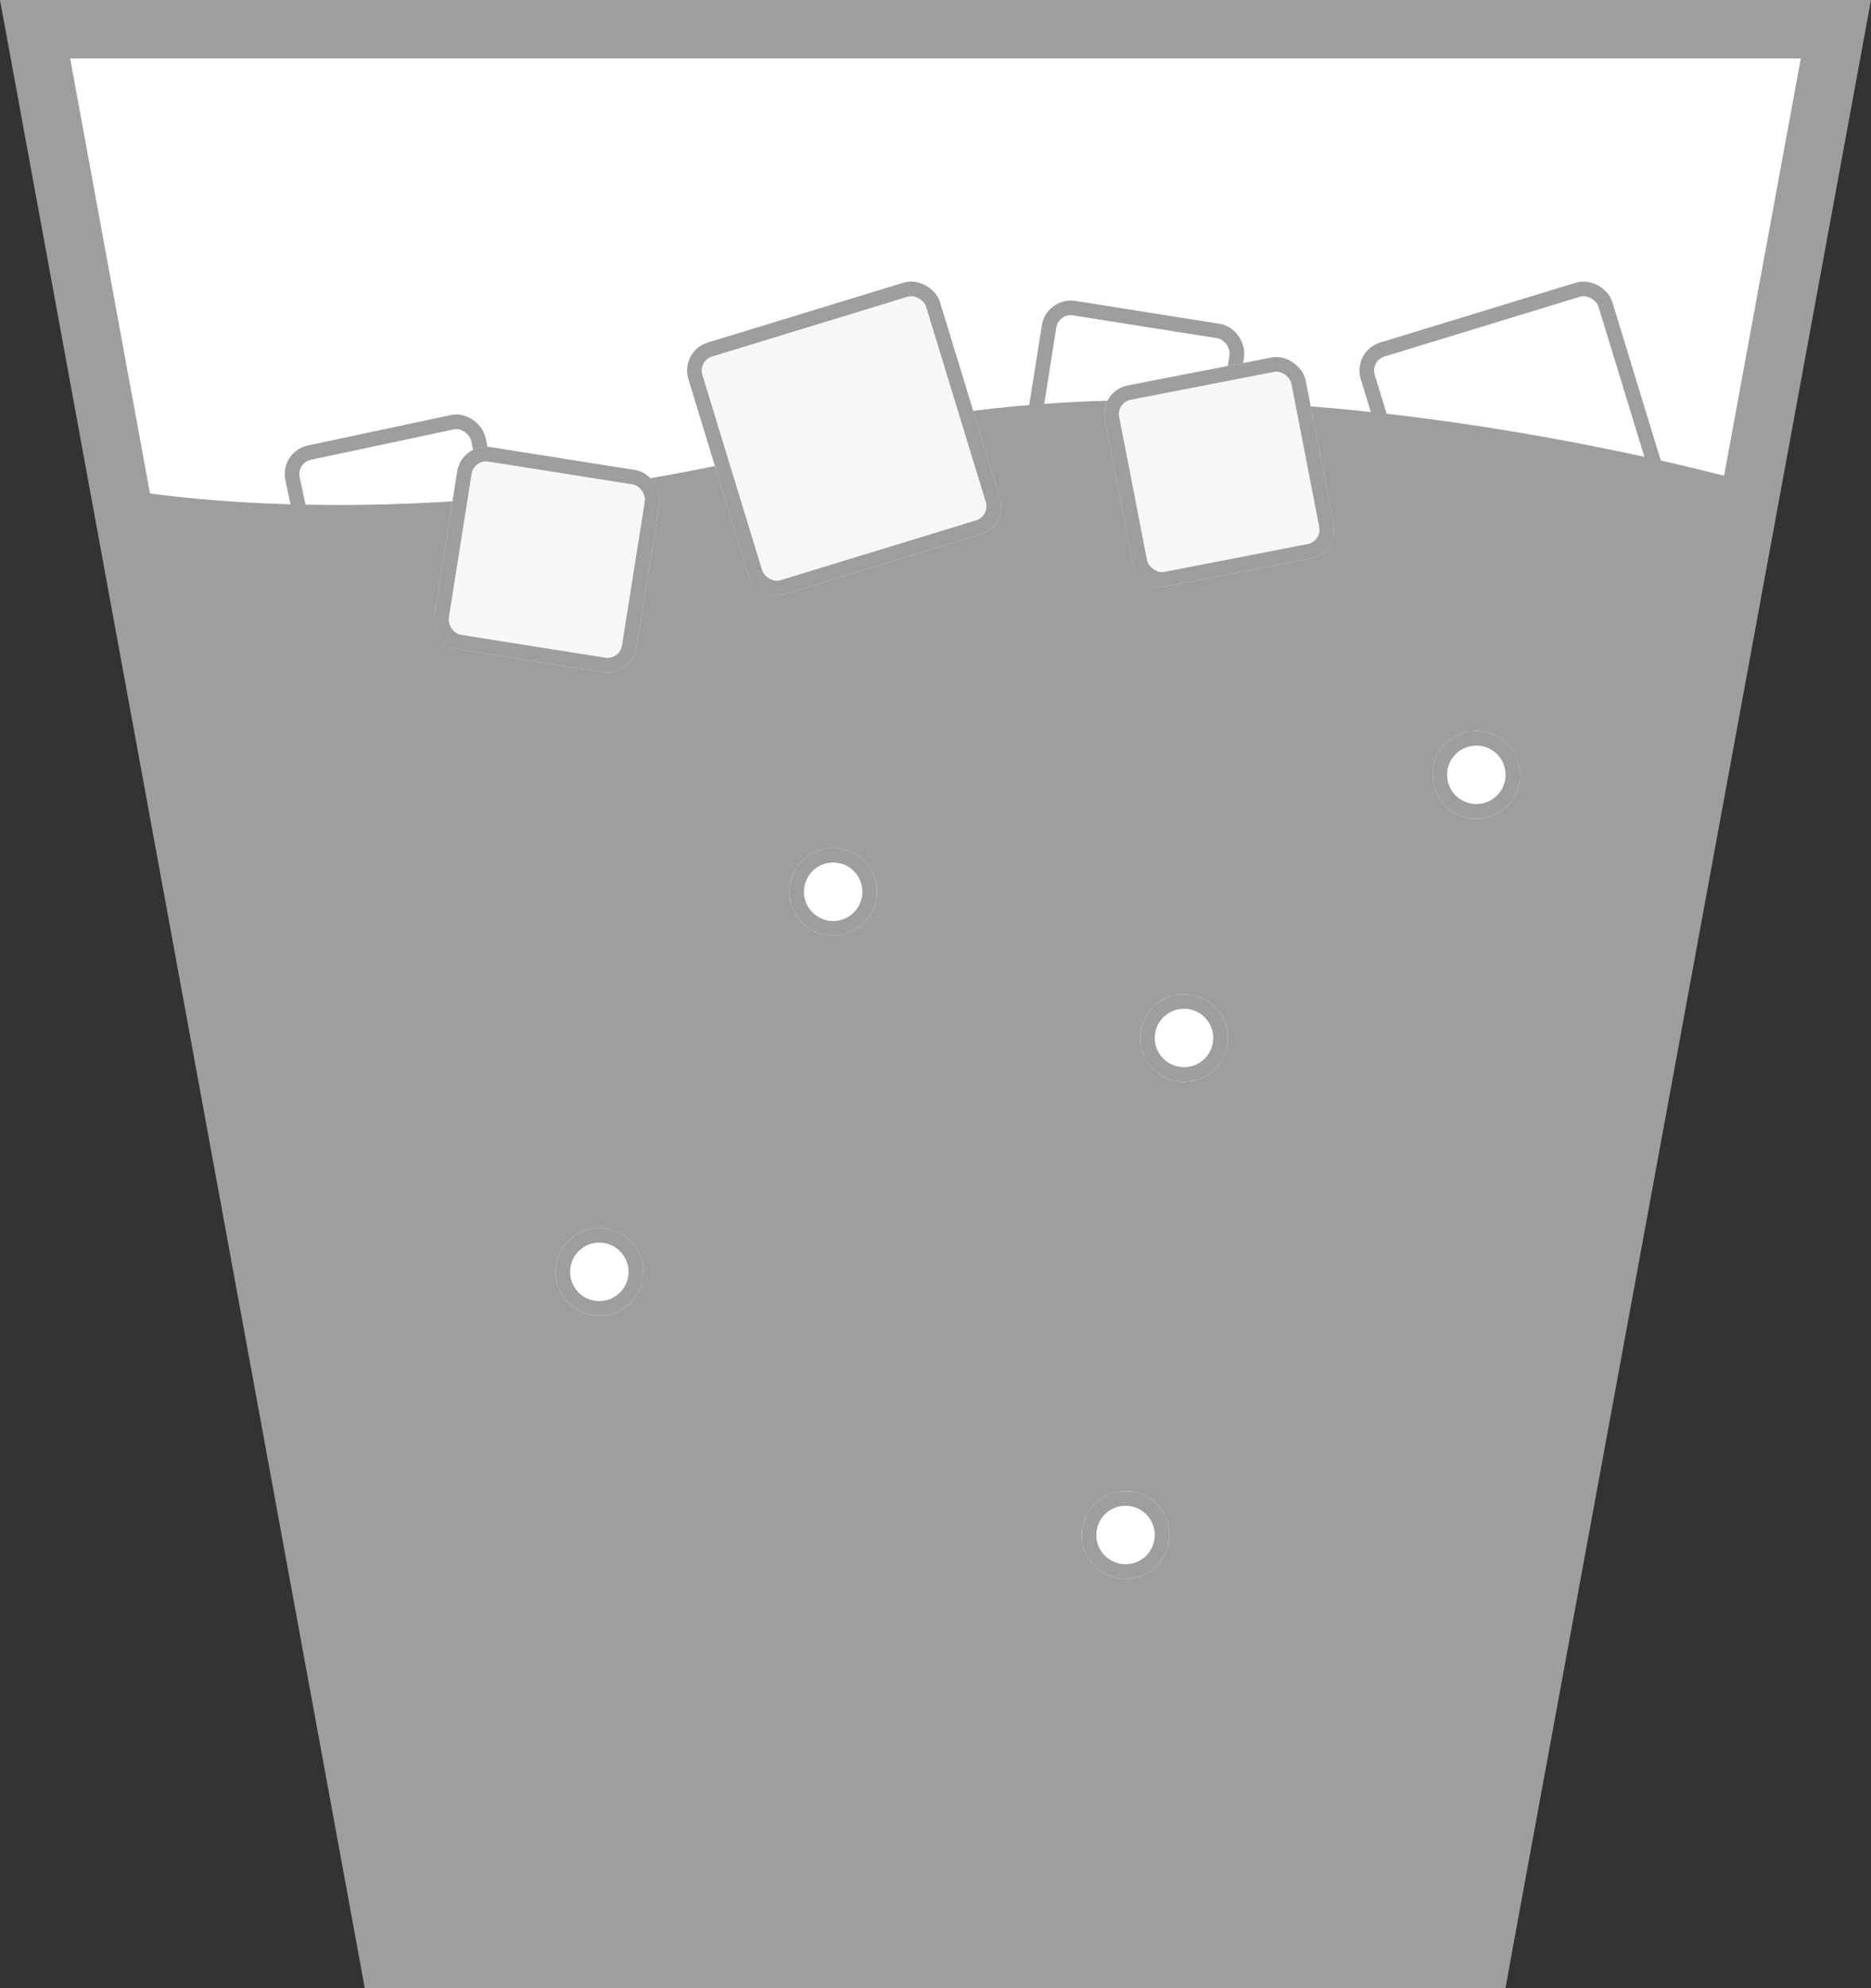 <svg xmlns="http://www.w3.org/2000/svg" width="64" height="68" viewBox="0 0 64 68">
  <rect x="0" y="0" width="64" height="68" fill="#333333" stroke="none"/>
  <g id="Grey-SoftDrink-Icon" transform="translate(-646 464)">
    <g id="Path_21" data-name="Path 21" transform="translate(646 -464)" fill="#fff">
      <path d="M 50.659 67 L 13.311 67 L 1.2 1 L 62.799 1 L 50.659 67 Z" stroke="none"/>
      <path d="M 2.4 2 L 14.144 66 L 49.826 66 L 61.599 2 L 2.4 2 M 0 0 L 64 0 L 51.492 68 L 12.478 68 L 0 0 Z" stroke="none" fill="#a09d9d"/>
    </g>
    <g id="Rectangle_19" data-name="Rectangle 19" transform="translate(681.795 -453.864) rotate(9)" fill="#fff" stroke="#a09d9d" stroke-width="0.5">
      <rect width="7" height="7" rx="1" stroke="none"/>
      <rect x="0.25" y="0.25" width="6.5" height="6.5" rx="0.75" fill="none"/>
    </g>
    <g id="Rectangle_20" data-name="Rectangle 20" transform="translate(692.254 -451.992) rotate(-17)" fill="#fff" stroke="#a09d9d" stroke-width="0.5">
      <rect width="9" height="9" rx="1" stroke="none"/>
      <rect x="0.25" y="0.25" width="8.5" height="8.5" rx="0.75" fill="none"/>
    </g>
    <g id="Rectangle_21" data-name="Rectangle 21" transform="matrix(0.978, -0.208, 0.208, 0.978, 655.553, -448.556)" fill="#fff" stroke="#a09d9d" stroke-width="0.5">
      <rect width="7" height="7" rx="1" stroke="none"/>
      <rect x="0.25" y="0.25" width="6.5" height="6.5" rx="0.75" fill="none"/>
    </g>
    <g id="Path_22" data-name="Path 22" transform="translate(646 -447.275)" fill="#a09d9d">
      <path d="M 51.073 50.775 L 13.544 50.775 L 4.776 0.608 C 5.889 0.771 8.26 1.047 11.586 1.047 C 17.218 1.047 22.93 0.275 28.563 -1.247 C 31.752 -2.109 35.451 -2.546 39.558 -2.546 C 49.04 -2.546 58.034 -0.208 60.071 0.357 L 51.073 50.775 Z" stroke="none"/>
      <path d="M 39.558 -2.046 C 35.495 -2.046 31.84 -1.615 28.693 -0.764 C 23.018 0.769 17.262 1.547 11.586 1.547 C 8.804 1.547 6.677 1.355 5.386 1.194 L 13.964 50.275 L 50.654 50.275 L 59.499 0.719 C 56.846 0.008 48.417 -2.046 39.558 -2.046 M 39.558 -3.046 C 50.489 -3.046 60.643 0 60.643 0 L 51.492 51.275 L 13.124 51.275 L 4.163 0 C 4.163 0 6.956 0.547 11.586 0.547 C 15.876 0.547 21.743 0.078 28.433 -1.73 C 31.981 -2.689 35.815 -3.046 39.558 -3.046 Z" stroke="none" fill="#a09d9d"/>
    </g>
    <g id="Rectangle_22" data-name="Rectangle 22" transform="translate(661.795 -448.864) rotate(9)" fill="#f8f7f7" stroke="#a09d9d" stroke-width="0.5">
      <rect width="7" height="7" rx="1" stroke="none"/>
      <rect x="0.25" y="0.25" width="6.5" height="6.5" rx="0.75" fill="none"/>
    </g>
    <g id="Ellipse_11" data-name="Ellipse 11" transform="translate(665 -422)" fill="#fff" stroke="#a09d9d" stroke-width="0.5">
      <circle cx="1.5" cy="1.5" r="1.5" stroke="none"/>
      <circle cx="1.5" cy="1.5" r="1.25" fill="none"/>
    </g>
    <g id="Ellipse_12" data-name="Ellipse 12" transform="translate(685 -430)" fill="#fff" stroke="#a09d9d" stroke-width="0.5">
      <circle cx="1.5" cy="1.5" r="1.5" stroke="none"/>
      <circle cx="1.5" cy="1.5" r="1.25" fill="none"/>
    </g>
    <g id="Ellipse_13" data-name="Ellipse 13" transform="translate(683 -413)" fill="#fff" stroke="#a09d9d" stroke-width="0.5">
      <circle cx="1.5" cy="1.5" r="1.5" stroke="none"/>
      <circle cx="1.5" cy="1.5" r="1.25" fill="none"/>
    </g>
    <g id="Ellipse_14" data-name="Ellipse 14" transform="translate(673 -435)" fill="#fff" stroke="#a09d9d" stroke-width="0.5">
      <circle cx="1.5" cy="1.5" r="1.5" stroke="none"/>
      <circle cx="1.5" cy="1.5" r="1.25" fill="none"/>
    </g>
    <g id="Rectangle_23" data-name="Rectangle 23" transform="translate(683.601 -450.628) rotate(-11)" fill="#f8f7f7" stroke="#a09d9d" stroke-width="0.5">
      <rect width="7" height="7" rx="1" stroke="none"/>
      <rect x="0.25" y="0.25" width="6.5" height="6.5" rx="0.75" fill="none"/>
    </g>
    <g id="Rectangle_18" data-name="Rectangle 18" transform="translate(669.254 -451.992) rotate(-17)" fill="#f8f7f7" stroke="#a09d9d" stroke-width="0.5">
      <rect width="9" height="9" rx="1" stroke="none"/>
      <rect x="0.25" y="0.25" width="8.5" height="8.5" rx="0.75" fill="none"/>
    </g>
    <g id="Ellipse_15" data-name="Ellipse 15" transform="translate(695 -439)" fill="#fff" stroke="#a09d9d" stroke-width="0.5">
      <circle cx="1.5" cy="1.5" r="1.5" stroke="none"/>
      <circle cx="1.5" cy="1.5" r="1.25" fill="none"/>
    </g>
  </g>
</svg>
